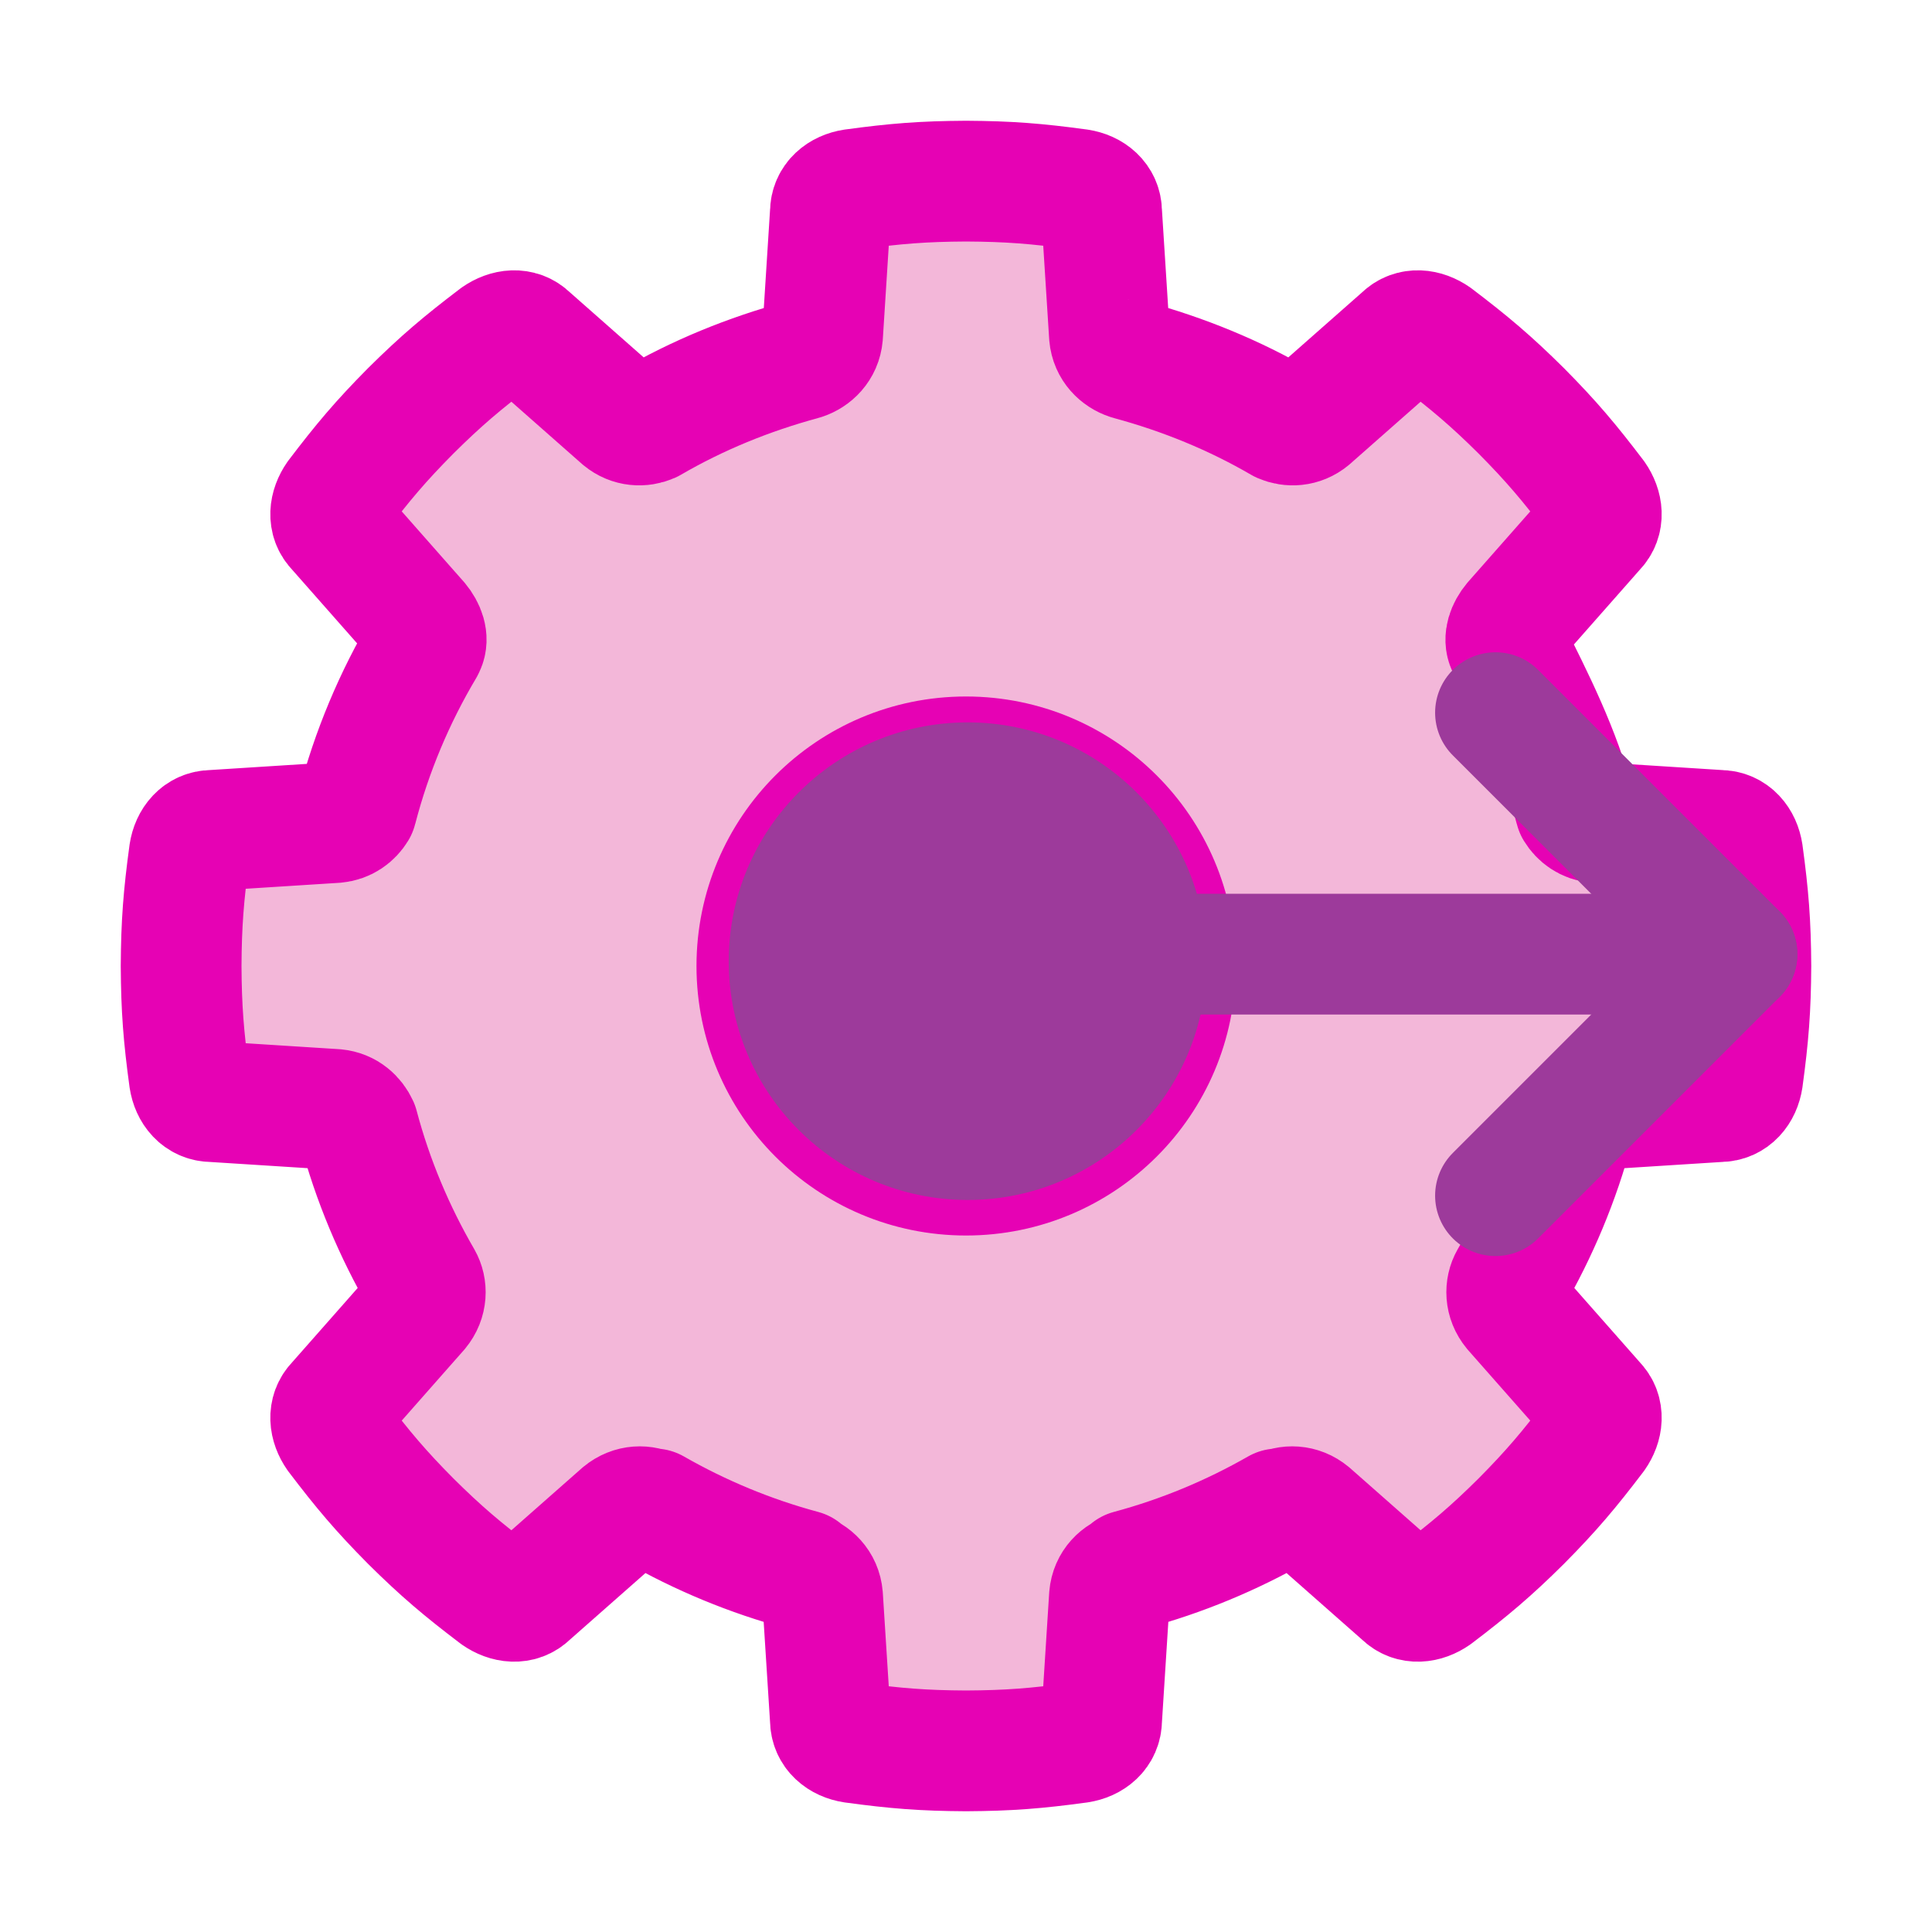 <?xml version="1.0" encoding="UTF-8"?>
<svg xmlns="http://www.w3.org/2000/svg" xmlns:xlink="http://www.w3.org/1999/xlink" width="32px" height="32px" viewBox="0 0 32 32" version="1.1">
<g id="surface1">
<path style="fill-rule:nonzero;fill:rgb(95.294%,71.765%,85.098%);fill-opacity:1;stroke-width:1;stroke-linecap:round;stroke-linejoin:round;stroke:rgb(90.196%,0.784%,70.588%);stroke-opacity:1;stroke-miterlimit:4;" d="M 8 1.5 C 7.645 1.502 7.418 1.52 7.066 1.568 C 6.961 1.584 6.877 1.652 6.877 1.758 L 6.812 2.779 C 6.803 2.883 6.73 2.951 6.652 2.977 C 6.65 2.977 6.648 2.979 6.646 2.979 C 6.199 3.1 5.777 3.273 5.387 3.5 C 5.316 3.531 5.225 3.529 5.15 3.467 L 4.381 2.789 C 4.307 2.715 4.199 2.729 4.113 2.789 C 3.83 3.004 3.654 3.152 3.402 3.402 C 3.152 3.654 3.004 3.83 2.789 4.113 C 2.729 4.199 2.715 4.307 2.789 4.381 L 3.467 5.15 C 3.518 5.211 3.547 5.291 3.518 5.35 L 3.512 5.363 C 3.268 5.773 3.078 6.223 2.955 6.697 C 2.955 6.699 2.953 6.701 2.953 6.703 C 2.918 6.76 2.859 6.805 2.779 6.812 L 1.758 6.877 C 1.652 6.877 1.584 6.961 1.568 7.066 C 1.52 7.418 1.502 7.645 1.5 8 C 1.502 8.355 1.52 8.582 1.568 8.934 C 1.584 9.039 1.652 9.123 1.758 9.123 L 2.779 9.188 C 2.873 9.197 2.936 9.258 2.967 9.326 C 3.086 9.775 3.266 10.201 3.494 10.594 C 3.535 10.666 3.535 10.768 3.467 10.85 L 2.789 11.619 C 2.715 11.693 2.729 11.801 2.789 11.887 C 3.004 12.17 3.152 12.346 3.402 12.598 C 3.654 12.848 3.83 12.996 4.113 13.211 C 4.199 13.271 4.307 13.285 4.381 13.211 L 5.15 12.533 C 5.232 12.465 5.334 12.465 5.406 12.506 L 5.416 12.496 C 5.799 12.715 6.211 12.887 6.646 13.004 L 6.646 13.021 C 6.727 13.043 6.803 13.113 6.812 13.221 L 6.877 14.242 C 6.877 14.348 6.961 14.416 7.066 14.432 C 7.418 14.48 7.645 14.498 8 14.5 C 8.355 14.498 8.582 14.48 8.934 14.432 C 9.039 14.416 9.123 14.348 9.123 14.242 L 9.188 13.221 C 9.197 13.113 9.273 13.043 9.354 13.021 L 9.354 13.004 C 9.789 12.887 10.201 12.715 10.584 12.496 L 10.594 12.506 C 10.666 12.465 10.768 12.465 10.85 12.533 L 11.619 13.211 C 11.693 13.285 11.801 13.271 11.887 13.211 C 12.17 12.996 12.346 12.848 12.598 12.598 C 12.848 12.346 12.996 12.17 13.211 11.887 C 13.271 11.801 13.285 11.693 13.211 11.619 L 12.533 10.85 C 12.465 10.768 12.465 10.666 12.506 10.594 C 12.734 10.201 12.914 9.775 13.033 9.326 C 13.064 9.258 13.127 9.197 13.221 9.188 L 14.242 9.123 C 14.348 9.123 14.416 9.039 14.432 8.934 C 14.48 8.582 14.498 8.355 14.5 8 C 14.498 7.645 14.48 7.418 14.432 7.066 C 14.416 6.961 14.348 6.877 14.242 6.877 L 13.221 6.812 C 13.141 6.805 13.082 6.76 13.047 6.703 C 13.047 6.701 13.045 6.699 13.045 6.697 C 12.922 6.223 12.703 5.791 12.488 5.363 L 12.482 5.35 C 12.453 5.291 12.482 5.211 12.533 5.15 L 13.211 4.381 C 13.285 4.307 13.271 4.199 13.211 4.113 C 12.996 3.83 12.848 3.654 12.598 3.402 C 12.346 3.152 12.17 3.004 11.887 2.789 C 11.801 2.729 11.693 2.715 11.619 2.789 L 10.85 3.467 C 10.775 3.529 10.684 3.531 10.613 3.5 C 10.223 3.273 9.801 3.1 9.354 2.979 C 9.352 2.979 9.35 2.977 9.348 2.977 C 9.27 2.951 9.197 2.883 9.188 2.779 L 9.123 1.758 C 9.123 1.652 9.039 1.584 8.934 1.568 C 8.582 1.52 8.355 1.502 8 1.5 Z M 8 6.268 C 8.957 6.268 9.734 7.043 9.734 8 C 9.734 8.957 8.957 9.732 8 9.732 C 7.043 9.732 6.268 8.957 6.268 8 C 6.268 7.043 7.043 6.268 8 6.268 Z M 8 6.268 " transform="matrix(2,0,0,2,0,0)"/>
<path style=" stroke:none;fill-rule:nonzero;fill:rgb(61.569%,22.745%,60.784%);fill-opacity:1;" d="M 19.984 15.922 C 19.984 18.105 18.211 19.875 16.027 19.875 C 13.844 19.875 12.07 18.105 12.07 15.922 C 12.07 13.738 13.844 11.965 16.027 11.965 C 18.211 11.965 19.984 13.738 19.984 15.922 Z M 19.984 15.922 "/>
<path style="fill:none;stroke-width:1;stroke-linecap:round;stroke-linejoin:miter;stroke:rgb(61.569%,22.745%,60.784%);stroke-opacity:1;stroke-miterlimit:4;" d="M 8.885 7.902 L 14.385 7.902 " transform="matrix(2,0,0,2,0,0)"/>
<path style="fill:none;stroke-width:1;stroke-linecap:round;stroke-linejoin:round;stroke:rgb(61.569%,22.745%,60.784%);stroke-opacity:1;stroke-miterlimit:4;" d="M 12.385 5.902 L 14.385 7.902 L 12.385 9.902 " transform="matrix(2,0,0,2,0,0)"/>
</g>
</svg>
